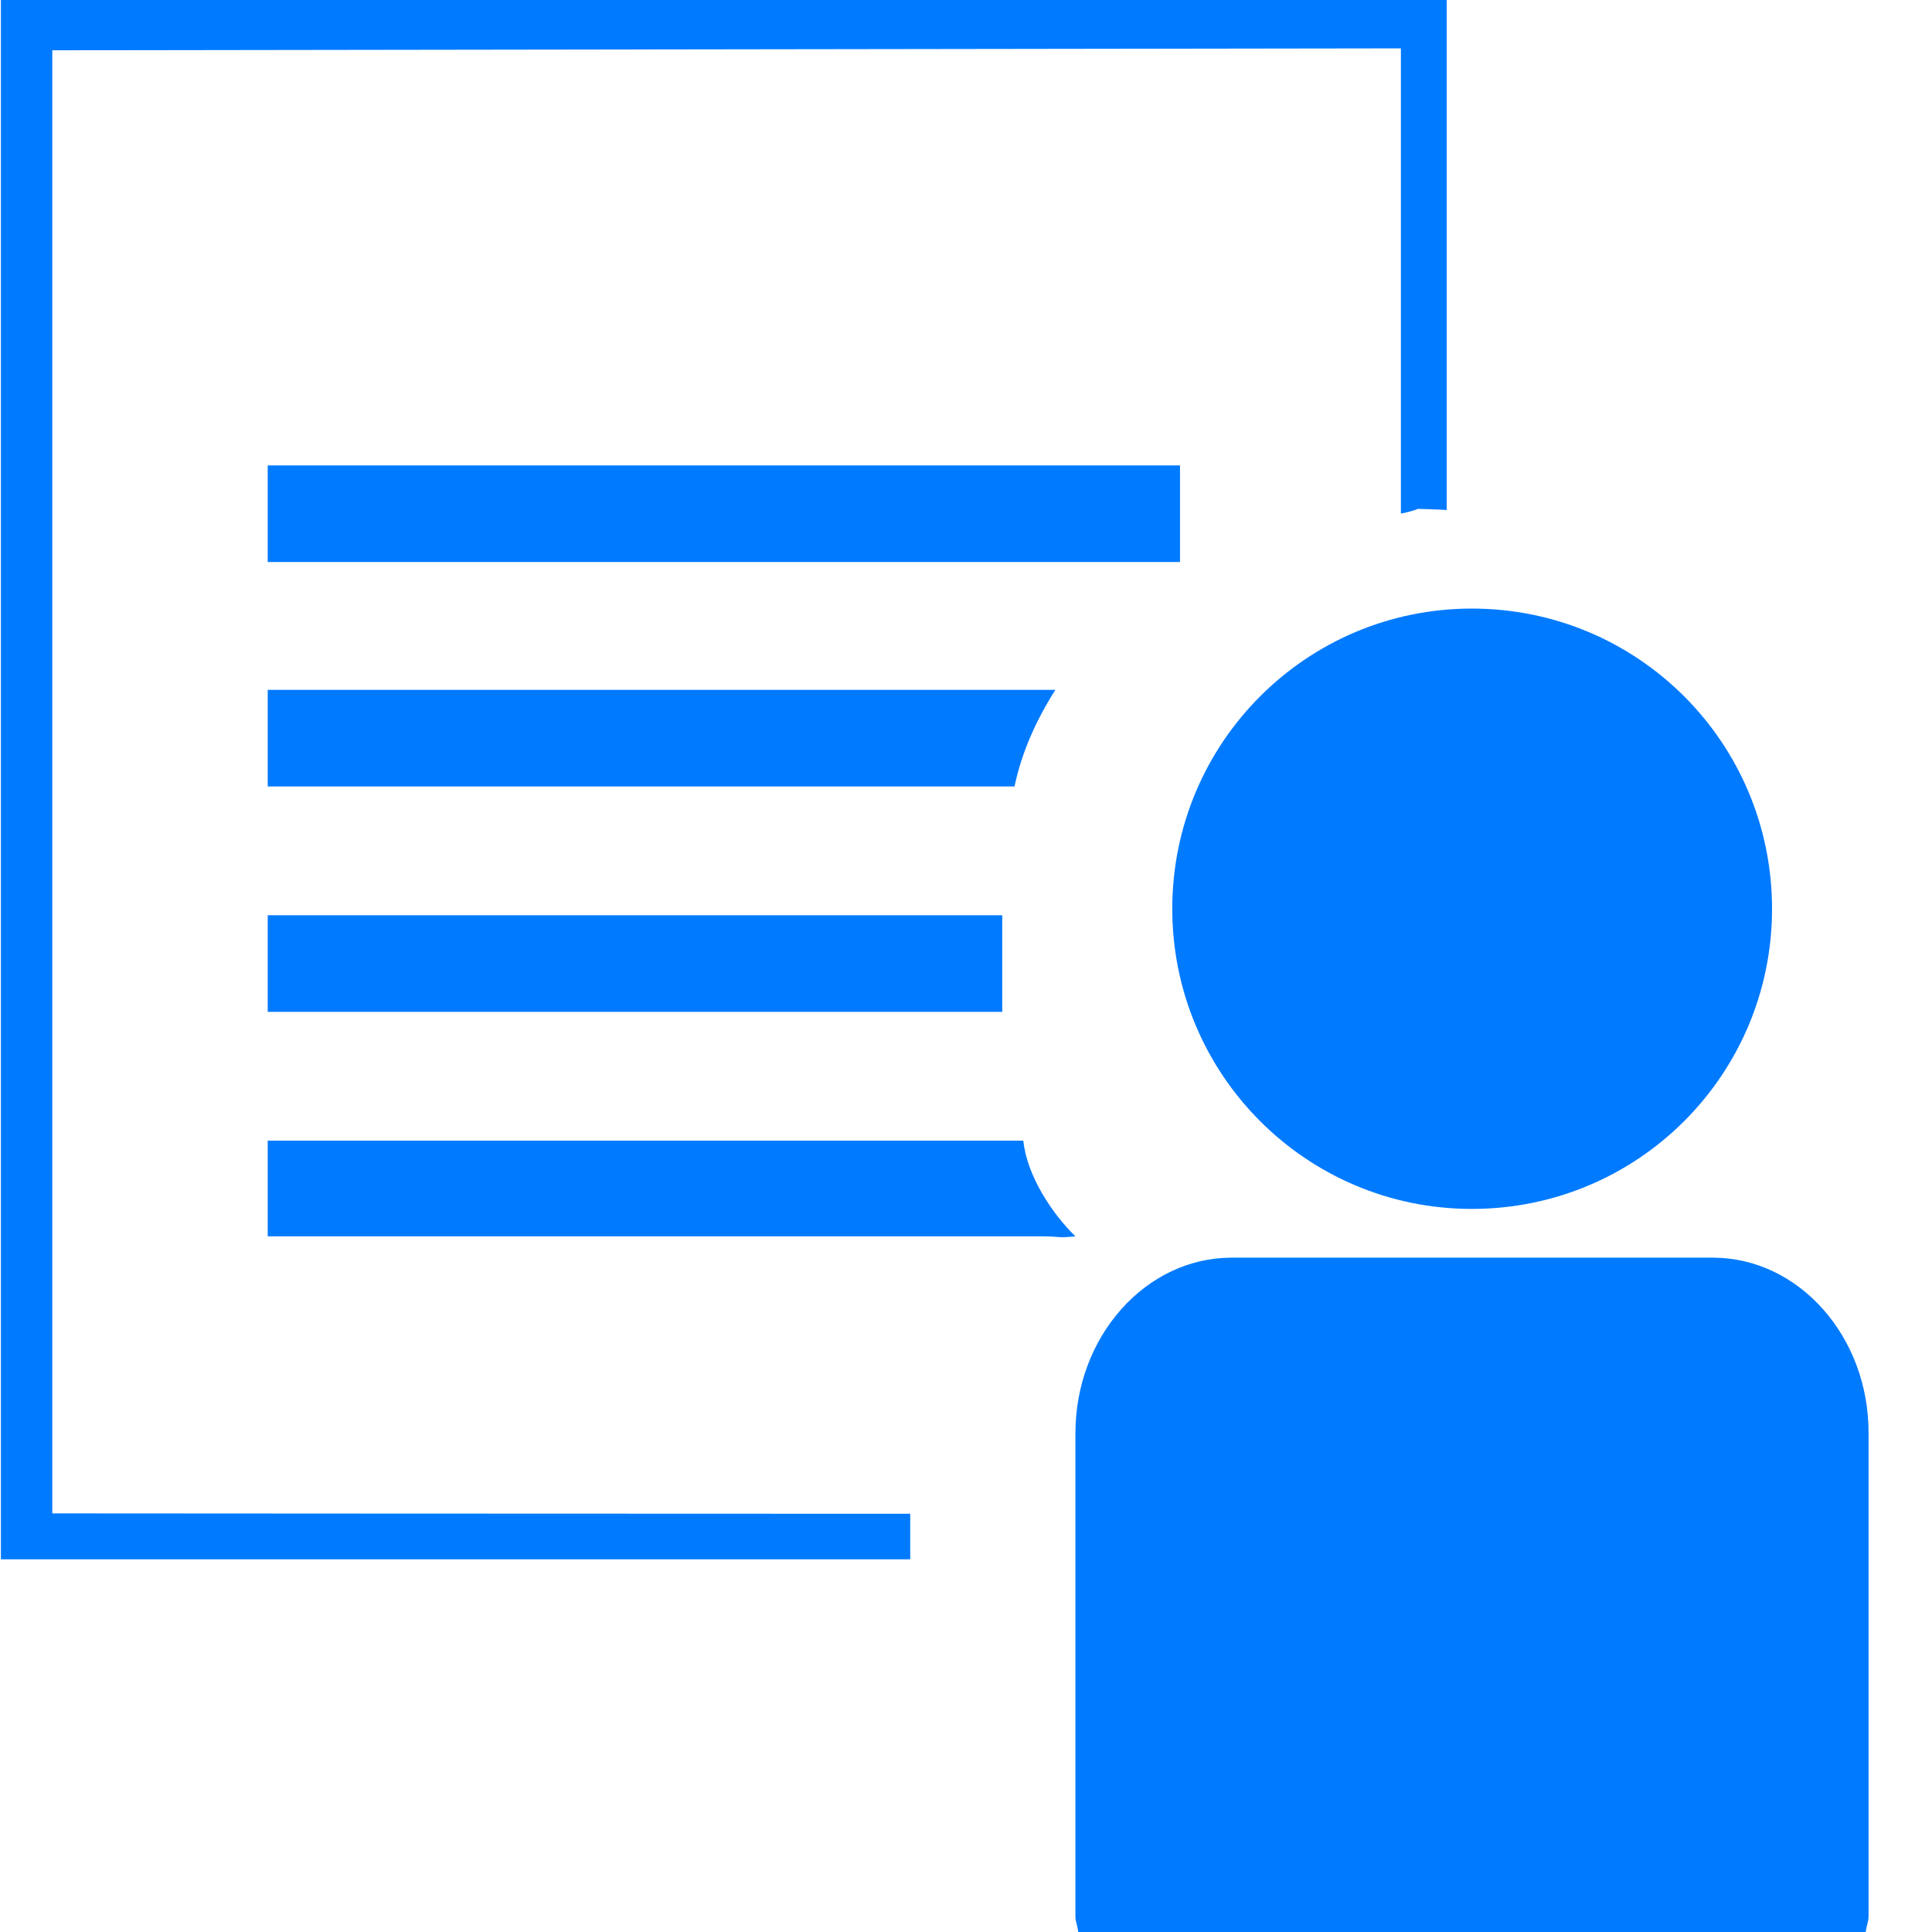 <?xml version="1.0" encoding="utf-8"?>
<!-- Generator: Adobe Illustrator 16.0.0, SVG Export Plug-In . SVG Version: 6.00 Build 0)  -->
<!DOCTYPE svg PUBLIC "-//W3C//DTD SVG 1.1//EN" "http://www.w3.org/Graphics/SVG/1.1/DTD/svg11.dtd">
<svg version="1.1" id="Capa_1" xmlns="http://www.w3.org/2000/svg" xmlns:xlink="http://www.w3.org/1999/xlink" x="0px" y="0px"
	 width="30px" height="30px" viewBox="0 0 30 30" enable-background="new 0 0 30 30" xml:space="preserve">
<path fill="#007AFF" d="M0.812,23.5c0-1.517,0-21.2,0-22.719c1.502,0,19.439-0.03,20.941-0.03c0,0.537,0,4.063,0,7.224
	c0.367-0.068,0.574-0.225,0.131-0.114c-0.193,0.048,0.385,0.041,0.58,0.059V0H0.014v24.213h14.12v-0.707
	C8.995,23.506,1.731,23.5,0.812,23.5z"/>
<path fill="#007AFF" d="M4.157,12.212h11.596c0.113-0.536,0.339-1.034,0.635-1.5H4.157V12.212z"/>
<rect x="4.157" y="7.227" fill="#007AFF" width="14.166" height="1.5"/>
<path fill="#007AFF" d="M4.157,19.198h12.021c0.312,0,0.209,0.03,0.521,0c-0.348-0.337-0.752-0.93-0.809-1.486H4.157V19.198z"/>
<path fill="#007AFF" d="M22.855,18.772c2.582,0,4.661-2.087,4.661-4.66c0-2.576-2.079-4.662-4.661-4.662
	c-2.57,0-4.652,2.085-4.652,4.662C18.203,16.686,20.285,18.772,22.855,18.772z"/>
<path fill="#007AFF" d="M26.596,19.529h-7.471c-1.334,0-2.426,1.223-2.426,2.729v7.501c0,0.083,0.037,0.155,0.043,0.241h12.23
	c0.006-0.084,0.043-0.158,0.043-0.241v-7.501C29.021,20.756,27.932,19.529,26.596,19.529z"/>
<rect x="4.157" y="14.212" fill="#007AFF" width="11.406" height="1.5"/>
</svg>
